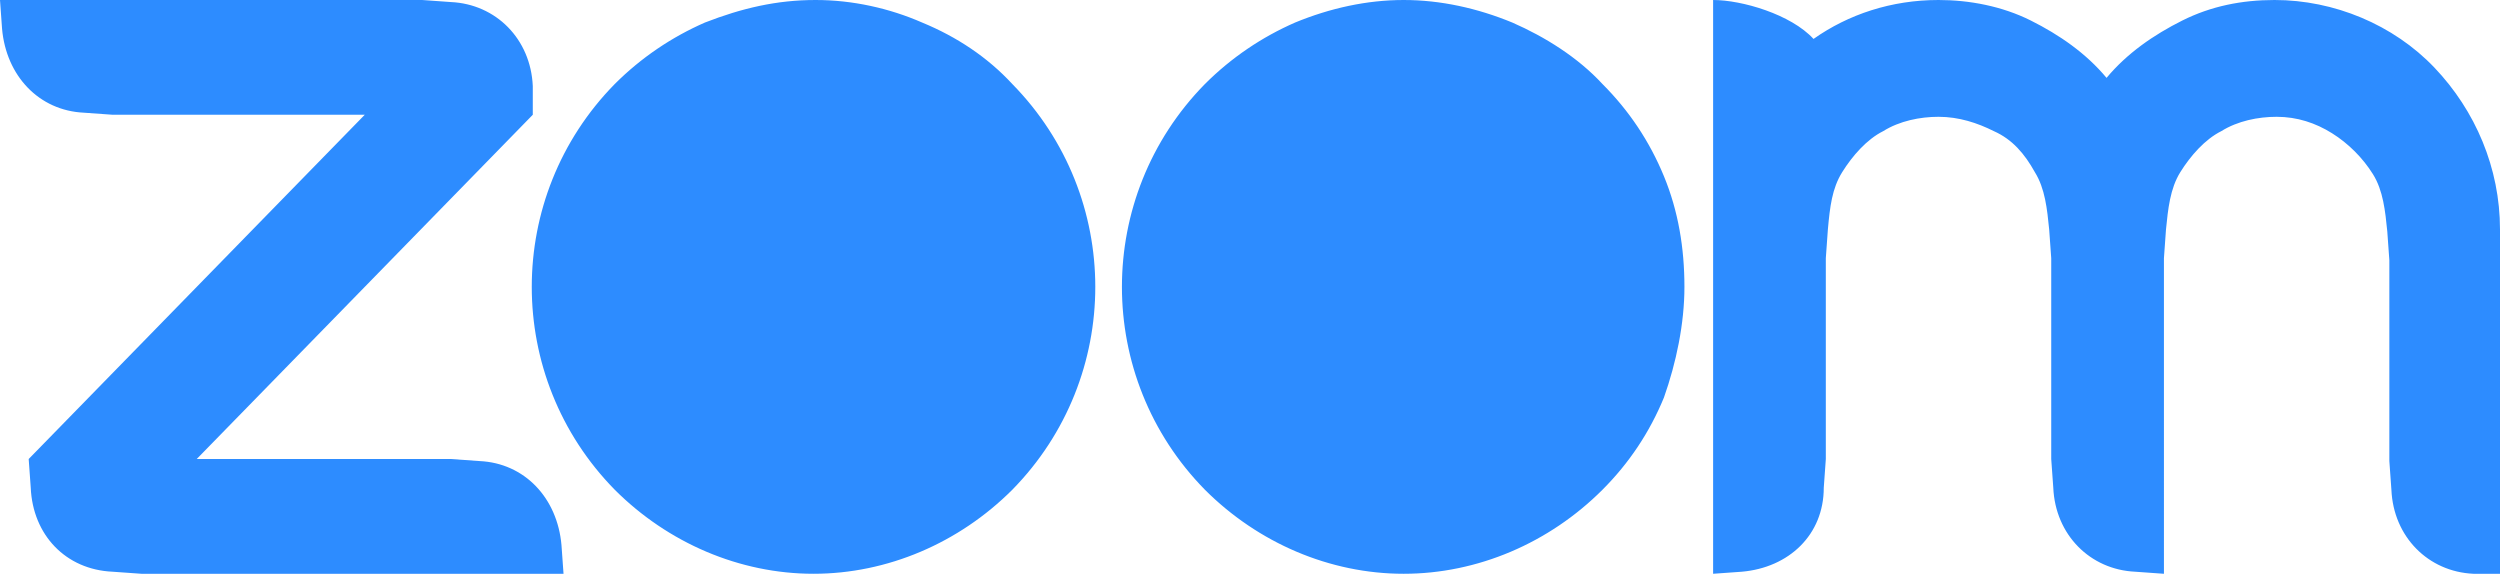 <?xml version="1.0" encoding="utf-8"?>
<!-- Generator: Adobe Illustrator 25.3.1, SVG Export Plug-In . SVG Version: 6.00 Build 0)  -->
<svg version="1.1" id="Layer_1" xmlns="http://www.w3.org/2000/svg" xmlnsXlink="http://www.w3.org/1999/xlink" x="0px" y="0px"
	 viewBox="0 0 122 28" style="enable-background:new 0 0 122 28;" xmlSpace="preserve">
<style type="text/css">
	.st0{fillRule:evenodd;clip-rule:evenodd;fill:#2D8CFF;}
</style>
<path class="st0" d="M99.3,8.4c0.5,0.8,0.6,1.8,0.7,2.8l0.1,1.4v9.8l0.1,1.4c0.1,2.3,1.8,4,4,4.1l1.4,0.1V12.6l0.1-1.4
	c0.1-1,0.2-2,0.7-2.8c0.5-0.8,1.2-1.6,2-2c0.8-0.5,1.8-0.7,2.7-0.7c1,0,1.9,0.3,2.7,0.8c0.8,0.5,1.5,1.2,2,2
	c0.5,0.8,0.6,1.8,0.7,2.8l0.1,1.4v9.8l0.1,1.4c0.1,2.3,1.8,4,4,4.1L122,28V11.2c0-3-1.2-5.8-3.2-7.9S113.9,0,111,0
	c-1.6,0-3.1,0.3-4.5,1c-1.4,0.7-2.7,1.6-3.7,2.8c-1-1.2-2.3-2.1-3.7-2.8c-1.4-0.7-3-1-4.5-1c-2.3,0-4.4,0.7-6.1,1.9
	C87.4,0.7,85,0,83.6,0v28l1.4-0.1c2.3-0.2,4-1.8,4-4.1l0.1-1.4v-9.8l0.1-1.4c0.1-1.1,0.2-2,0.7-2.8c0.5-0.8,1.2-1.6,2-2
	c0.8-0.5,1.8-0.7,2.7-0.7c1,0,1.9,0.3,2.7,0.7C98.2,6.8,98.8,7.5,99.3,8.4z M5.5,27.9L6.9,28h20.6l-0.1-1.4c-0.2-2.3-1.8-4-4-4.1
	l-1.4-0.1H9.6L26,5.6L26,4.2c-0.1-2.3-1.8-4-4-4.1L20.6,0L0,0l0.1,1.4c0.2,2.3,1.8,4,4,4.1l1.4,0.1h12.3L1.4,22.4l0.1,1.4
	C1.6,26.1,3.2,27.8,5.5,27.9L5.5,27.9z M78.2,4.1c1.3,1.3,2.3,2.8,3,4.5c0.7,1.7,1,3.5,1,5.4c0,1.8-0.4,3.7-1,5.4
	c-0.7,1.7-1.7,3.2-3,4.5c-2.6,2.6-6.1,4.1-9.7,4.1s-7.1-1.5-9.7-4.1c-5.4-5.5-5.4-14.3,0-19.8c1.3-1.3,2.8-2.3,4.4-3
	C64.9,0.4,66.7,0,68.5,0c1.8,0,3.6,0.4,5.3,1.1C75.4,1.8,77,2.8,78.2,4.1L78.2,4.1z M74.4,8.1c1.5,1.6,2.4,3.7,2.4,5.9
	s-0.9,4.4-2.4,5.9c-1.5,1.6-3.6,2.5-5.8,2.5s-4.3-0.9-5.8-2.5c-1.5-1.6-2.4-3.7-2.4-5.9s0.9-4.4,2.4-5.9c1.5-1.6,3.6-2.5,5.8-2.5
	S72.8,6.5,74.4,8.1z M39.8,0c1.8,0,3.6,0.4,5.2,1.1c1.7,0.7,3.2,1.7,4.4,3c5.4,5.5,5.4,14.3,0,19.8c-2.6,2.6-6.1,4.1-9.7,4.1
	c-3.6,0-7.1-1.5-9.7-4.1c-5.4-5.5-5.4-14.3,0-19.8c1.3-1.3,2.8-2.3,4.4-3C36.2,0.4,37.9,0,39.8,0L39.8,0z M45.6,8.1
	C47.1,9.6,48,11.8,48,14s-0.9,4.4-2.4,5.9c-1.5,1.6-3.6,2.5-5.8,2.5c-2.2,0-4.3-0.9-5.8-2.5c-1.5-1.6-2.4-3.7-2.4-5.9
	c0-2.2,0.9-4.4,2.4-5.9c1.5-1.6,3.6-2.5,5.8-2.5C41.9,5.6,44,6.5,45.6,8.1L45.6,8.1z"/>
</svg>
